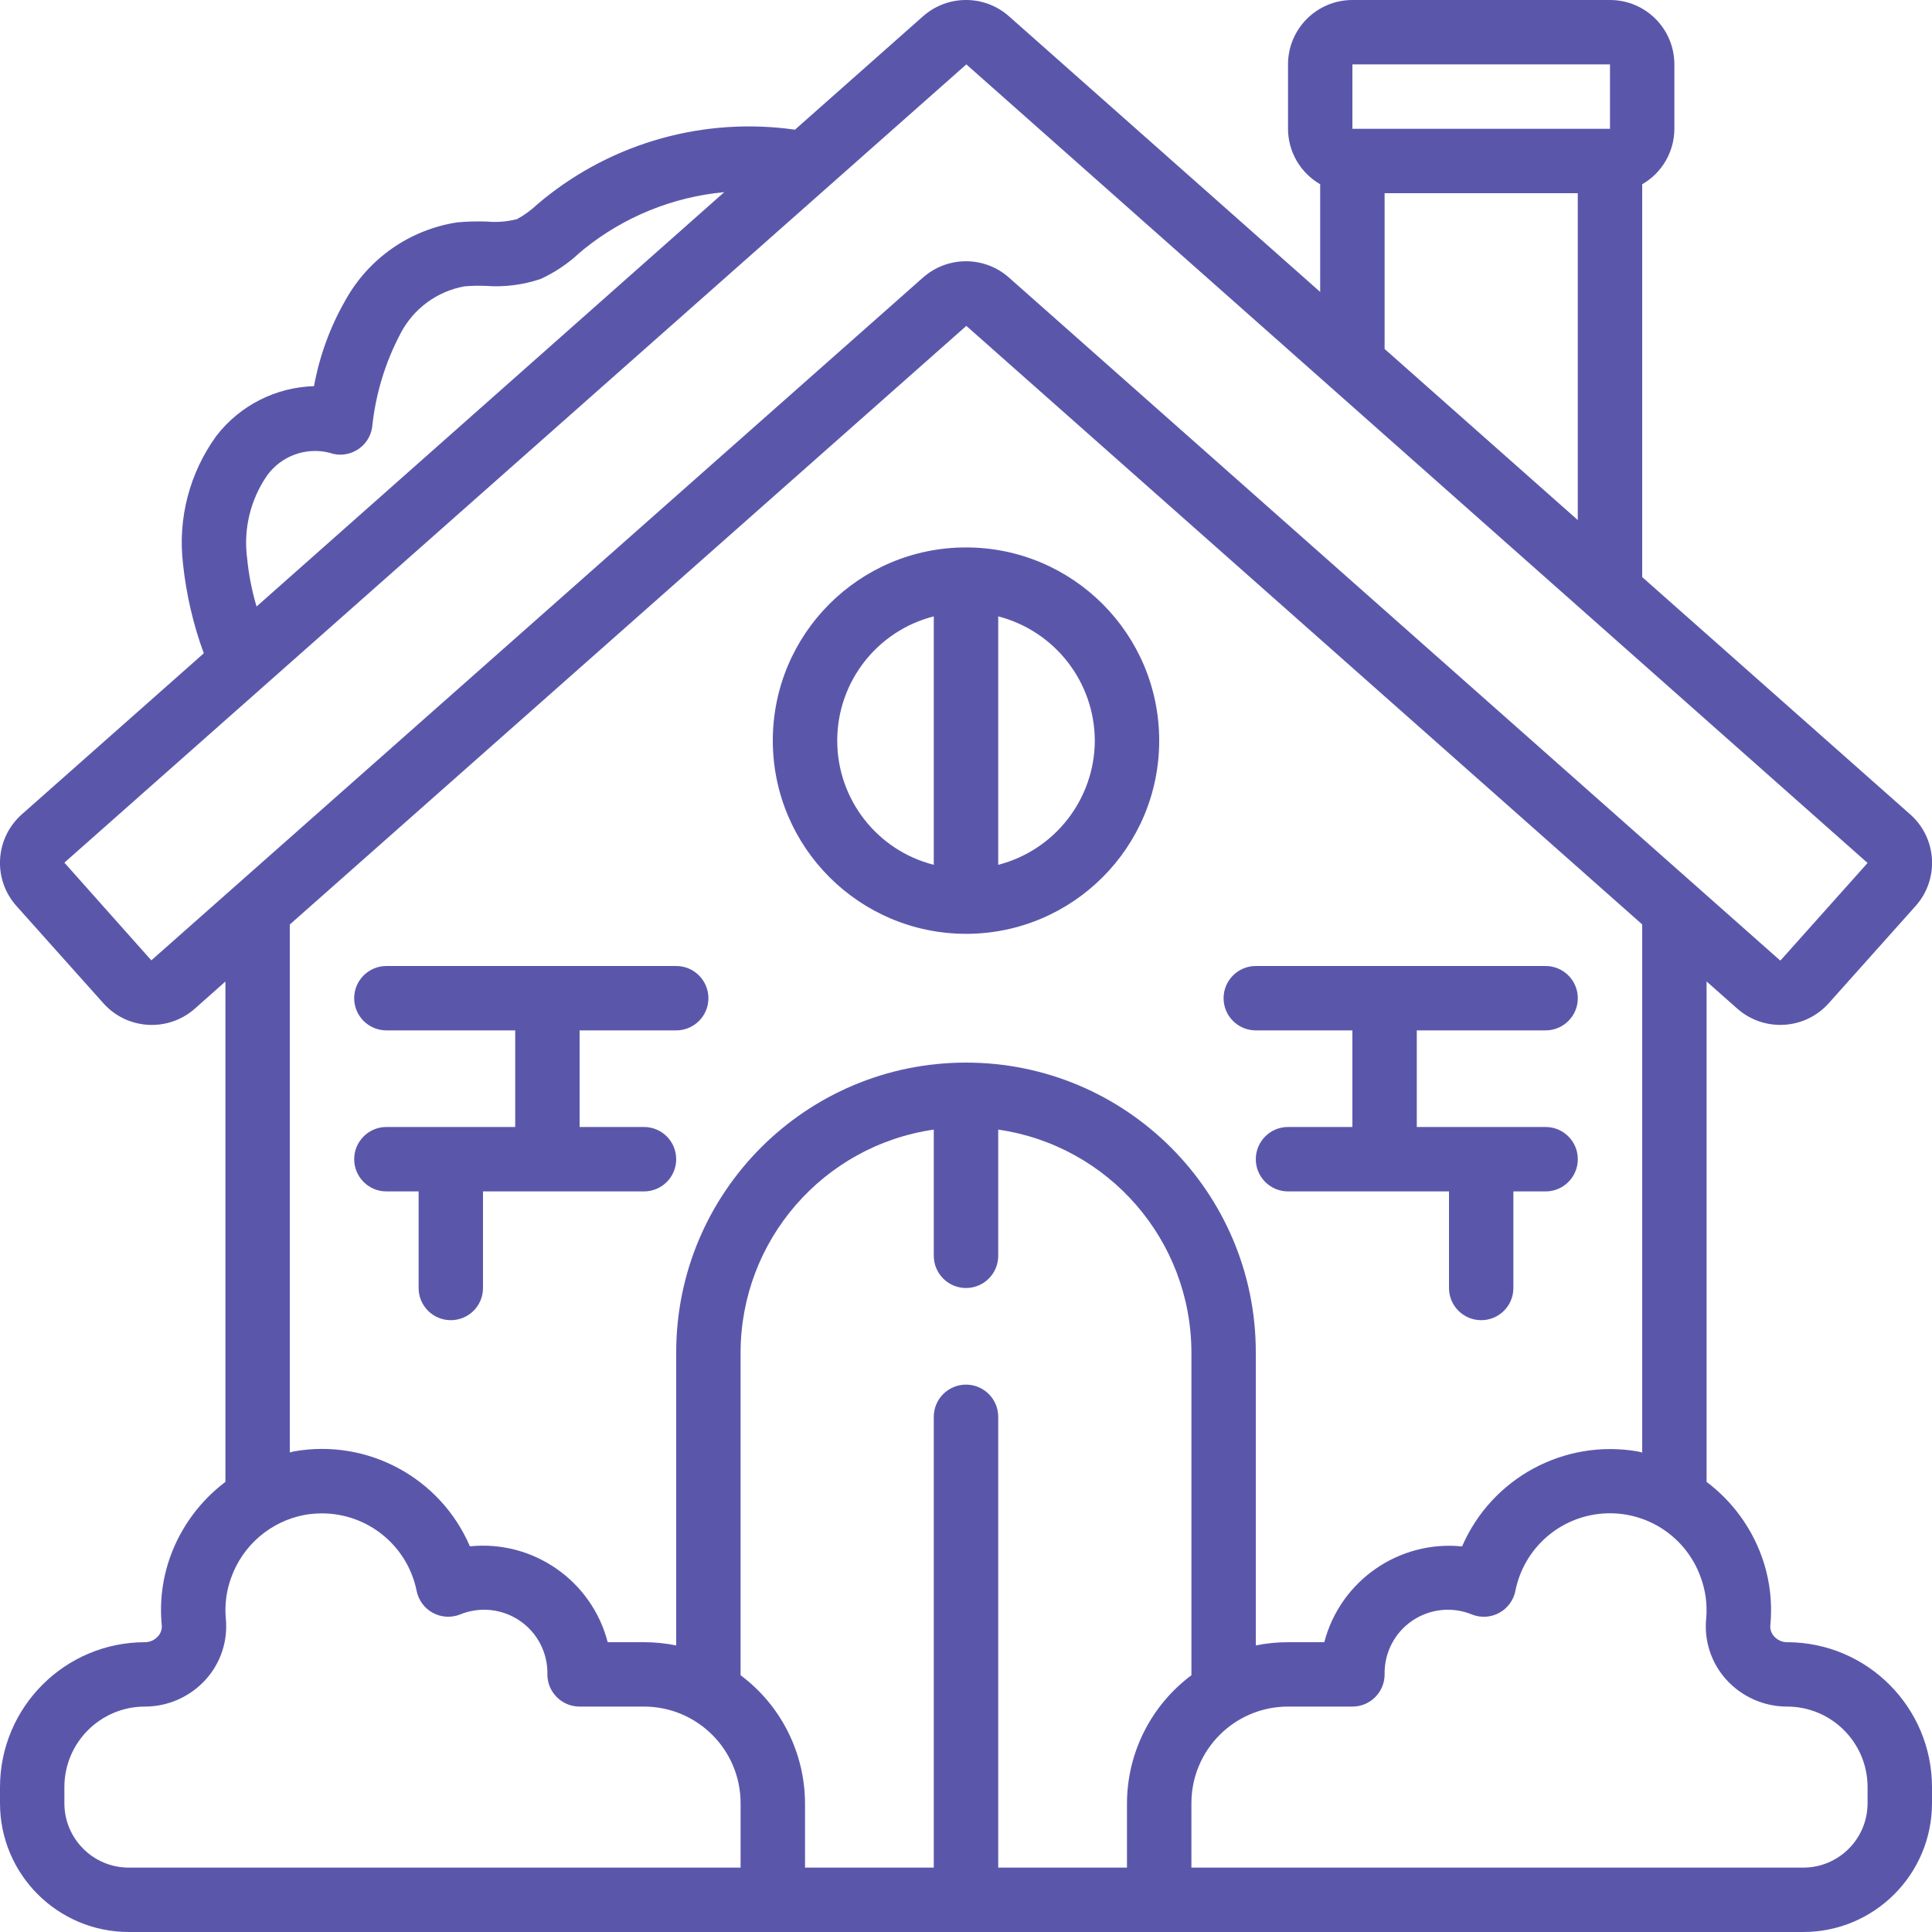<svg width="40" height="40" viewBox="0 0 40 40" fill="none" xmlns="http://www.w3.org/2000/svg">
<g id="cabin 1" clip-path="url(#clip0_54_908)">
<g id="Page 1">
<g id="027   Winter Cabin">
<path id="Shape" d="M37 34C36.898 34 36.801 33.957 36.733 33.881C36.674 33.819 36.645 33.734 36.653 33.648C36.699 33.164 36.638 32.676 36.472 32.219C36.25 31.607 35.854 31.073 35.333 30.681V20.32L35.968 20.882C36.522 21.372 37.368 21.323 37.862 20.771L39.662 18.756C39.899 18.49 40.02 18.141 39.999 17.786C39.978 17.43 39.817 17.098 39.55 16.862L34 11.948V3.815C34.411 3.578 34.665 3.141 34.666 2.667V1.333C34.666 0.597 34.07 8.7003e-05 33.333 8.7003e-05H28C27.264 8.7003e-05 26.667 0.597 26.667 1.333V2.667C26.668 3.141 26.922 3.578 27.333 3.815V6.044L20.891 0.338C20.383 -0.113 19.617 -0.113 19.109 0.338L16.459 2.685C14.594 2.419 12.702 2.944 11.241 4.133L11.131 4.225C11.003 4.347 10.859 4.452 10.704 4.537C10.501 4.589 10.291 4.606 10.082 4.587C9.876 4.58 9.67 4.585 9.465 4.604C8.489 4.754 7.637 5.346 7.156 6.208C6.837 6.762 6.616 7.366 6.501 7.995C5.708 8.018 4.966 8.395 4.481 9.023C3.925 9.788 3.677 10.735 3.789 11.675C3.856 12.307 4 12.929 4.219 13.526L0.453 16.859C0.185 17.096 0.023 17.428 0.002 17.785C-0.02 18.141 0.102 18.491 0.34 18.757L2.14 20.771C2.633 21.323 3.479 21.373 4.034 20.883L4.667 20.321V30.681C4.147 31.073 3.751 31.608 3.529 32.219C3.363 32.676 3.302 33.163 3.349 33.647C3.357 33.733 3.327 33.819 3.268 33.881C3.199 33.957 3.102 34 3 34C1.344 34.002 0.002 35.344 -0 37V37.333C-0 38.806 1.194 40 2.667 40H37.333C38.806 40 40 38.806 40 37.333V37C39.998 35.344 38.656 34.002 37 34ZM28 1.333H33.333V2.667H28V1.333ZM28.667 4H32.666V10.767L28.667 7.225V4ZM5.117 11.563C5.036 10.957 5.184 10.342 5.533 9.84C5.827 9.437 6.335 9.253 6.819 9.373C7.007 9.442 7.215 9.422 7.387 9.319C7.559 9.217 7.676 9.043 7.705 8.845C7.775 8.162 7.976 7.5 8.298 6.894C8.565 6.387 9.05 6.032 9.614 5.929C9.761 5.916 9.909 5.913 10.056 5.919C10.441 5.948 10.829 5.899 11.195 5.775C11.486 5.641 11.755 5.461 11.99 5.242L12.091 5.157C12.922 4.487 13.932 4.077 14.995 3.978L5.312 12.557C5.215 12.233 5.15 11.9 5.117 11.563ZM3.133 19.883L1.333 17.86L20.007 1.333L38.666 17.867L36.867 19.881C36.862 19.885 36.856 19.885 36.851 19.881L20.891 5.748C20.383 5.296 19.616 5.296 19.108 5.748L3.133 19.883ZM6 19.141L20.007 6.747L34 19.139V30.073C33.968 30.066 33.937 30.055 33.905 30.05C32.385 29.788 30.883 30.601 30.271 32.017C28.962 31.885 27.751 32.727 27.418 34H26.667C26.443 34 26.219 34.022 26 34.067V28C26 24.686 23.314 22 20 22C16.686 22 14 24.686 14 28V34.067C13.78 34.022 13.557 34 13.333 34H12.582C12.251 32.725 11.039 31.882 9.729 32.015C9.119 30.597 7.615 29.783 6.095 30.048C6.063 30.053 6.032 30.064 6 30.071V19.141ZM23.333 37.333V38.667H20.667V29.333C20.667 28.965 20.368 28.667 20 28.667C19.632 28.667 19.333 28.965 19.333 29.333V38.667H16.667V37.333C16.663 36.29 16.17 35.308 15.333 34.684V28C15.338 25.683 17.04 23.72 19.333 23.387V26C19.333 26.368 19.632 26.667 20 26.667C20.368 26.667 20.667 26.368 20.667 26V23.387C22.96 23.72 24.662 25.683 24.667 28V34.684C23.83 35.308 23.336 36.29 23.333 37.333ZM14.667 38.667H2.667C1.93 38.667 1.333 38.07 1.333 37.333V37C1.333 36.08 2.079 35.333 3 35.333C3.478 35.333 3.934 35.131 4.256 34.777C4.567 34.435 4.72 33.977 4.676 33.516C4.649 33.228 4.686 32.938 4.785 32.667C5.026 31.99 5.608 31.493 6.315 31.363C6.428 31.343 6.543 31.334 6.658 31.333C7.613 31.33 8.437 32.002 8.626 32.938C8.665 33.13 8.786 33.296 8.958 33.39C9.13 33.485 9.335 33.499 9.518 33.429C9.927 33.258 10.395 33.306 10.761 33.555C11.128 33.805 11.343 34.223 11.333 34.667C11.333 35.035 11.632 35.333 12 35.333H13.333C14.438 35.333 15.333 36.229 15.333 37.333V38.667H14.667ZM38.666 37.333C38.666 38.07 38.07 38.667 37.333 38.667H24.667V37.333C24.667 36.229 25.562 35.333 26.667 35.333H28C28.368 35.333 28.667 35.035 28.667 34.667C28.657 34.223 28.872 33.805 29.238 33.556C29.605 33.306 30.073 33.258 30.482 33.429C30.665 33.5 30.87 33.486 31.042 33.391C31.214 33.297 31.335 33.131 31.374 32.939C31.549 32.056 32.293 31.399 33.19 31.336C34.088 31.272 34.917 31.817 35.215 32.667C35.314 32.939 35.351 33.23 35.324 33.518C35.28 33.978 35.433 34.436 35.744 34.778C36.066 35.132 36.522 35.333 37 35.333C37.92 35.333 38.666 36.08 38.666 37V37.333Z" fill="#5A57AB"/>
<path id="Shape_2" d="M20 19.334C22.209 19.334 24 17.543 24 15.334C24 13.124 22.209 11.334 20 11.334C17.791 11.334 16 13.124 16 15.334C16.002 17.542 17.792 19.331 20 19.334ZM22.667 15.334C22.662 16.546 21.84 17.602 20.667 17.905V12.761C21.84 13.065 22.662 14.121 22.667 15.334ZM19.333 12.761V17.905C18.157 17.606 17.334 16.547 17.334 15.334C17.334 14.12 18.157 13.061 19.333 12.761Z" fill="#5A57AB"/>
<path id="Shape_3" d="M8 23.333C7.632 23.333 7.333 23.632 7.333 24C7.333 24.368 7.632 24.667 8 24.667H8.667V26.667C8.667 27.035 8.965 27.333 9.333 27.333C9.702 27.333 10 27.035 10 26.667V24.667H13.333C13.702 24.667 14 24.368 14 24C14 23.632 13.702 23.333 13.333 23.333H12V21.333H14C14.368 21.333 14.667 21.035 14.667 20.667C14.667 20.299 14.368 20 14 20H8C7.632 20 7.333 20.299 7.333 20.667C7.333 21.035 7.632 21.333 8 21.333H10.667V23.333H8Z" fill="#5A57AB"/>
<path id="Shape_4" d="M26 21.333H28V23.333H26.667C26.299 23.333 26 23.632 26 24C26 24.368 26.299 24.667 26.667 24.667H30V26.667C30 27.035 30.299 27.333 30.667 27.333C31.035 27.333 31.333 27.035 31.333 26.667V24.667H32C32.368 24.667 32.667 24.368 32.667 24C32.667 23.632 32.368 23.333 32 23.333H29.333V21.333H32C32.368 21.333 32.667 21.035 32.667 20.667C32.667 20.299 32.368 20 32 20H26C25.632 20 25.333 20.299 25.333 20.667C25.333 21.035 25.632 21.333 26 21.333Z" fill="#5A57AB"/>
</g>
</g>
</g>
<defs>
<clipPath id="clip0_54_908">
<rect width="40" height="40" fill="white"/>
</clipPath>
</defs>
</svg>
